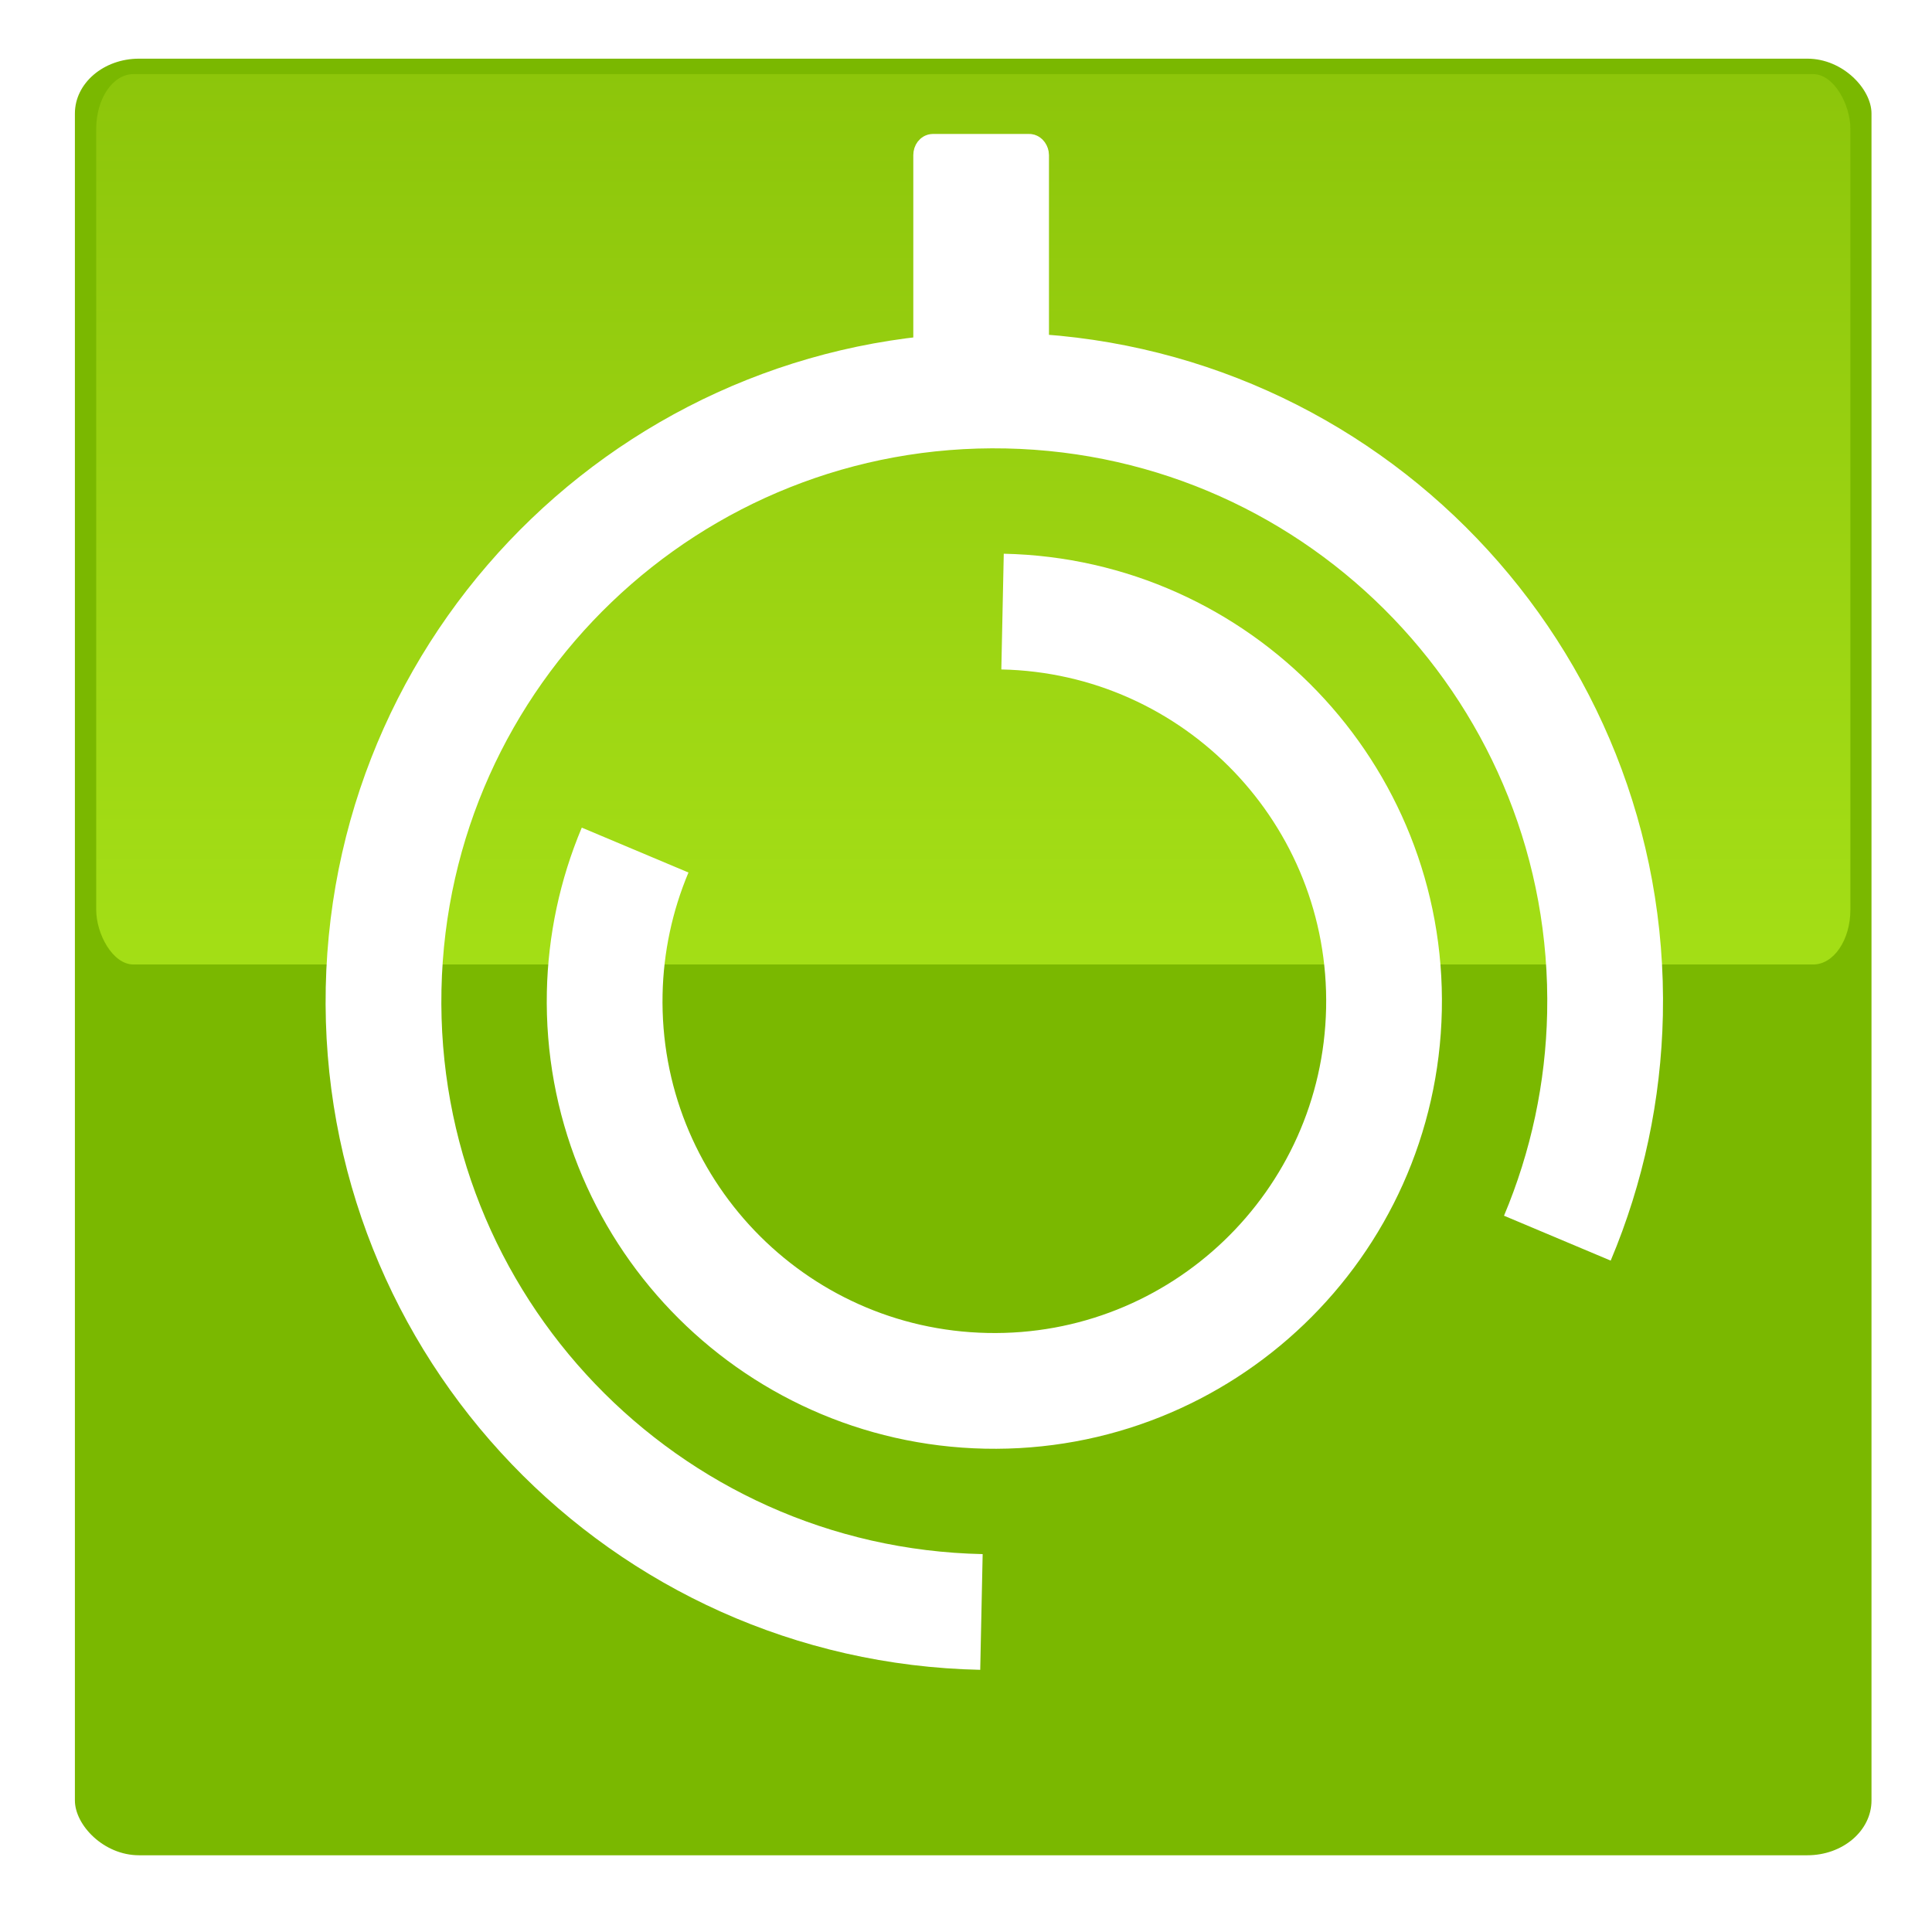 <?xml version="1.0" encoding="UTF-8" standalone="no"?>
<!-- Created with Inkscape (http://www.inkscape.org/) -->

<svg
   xmlns:dc="http://purl.org/dc/elements/1.1/"
   xmlns:cc="http://creativecommons.org/ns#"
   xmlns:rdf="http://www.w3.org/1999/02/22-rdf-syntax-ns#"
   xmlns:svg="http://www.w3.org/2000/svg"
   xmlns="http://www.w3.org/2000/svg"
   xmlns:xlink="http://www.w3.org/1999/xlink"
   xmlns:sodipodi="http://sodipodi.sourceforge.net/DTD/sodipodi-0.dtd"
   xmlns:inkscape="http://www.inkscape.org/namespaces/inkscape"
   width="512"
   height="512"
   id="svg8513"
   version="1.1"
   inkscape:version="0.48.2 r9819"
   inkscape:export-filename="C:\Users\Alexander\Documents\Android\SpotifyWatcher\res\drawable\ic_app.png"
   inkscape:export-xdpi="90"
   inkscape:export-ydpi="90"
   sodipodi:docname="logo_large_.svg">
  <defs
     id="defs8515">
    <linearGradient
       id="linearGradient4607">
      <stop
         style="stop-color:#adff15;stop-opacity:1;"
         offset="0"
         id="stop4609" />
      <stop
         style="stop-color:#e5ff3e;stop-opacity:0;"
         offset="1"
         id="stop4611" />
    </linearGradient>
    <filter
       inkscape:collect="always"
       id="filter9039"
       color-interpolation-filters="sRGB">
      <feGaussianBlur
         inkscape:collect="always"
         stdDeviation="0.32"
         id="feGaussianBlur9041" />
    </filter>
    <filter
       inkscape:collect="always"
       id="filter9094"
       color-interpolation-filters="sRGB">
      <feGaussianBlur
         inkscape:collect="always"
         stdDeviation="0.393"
         id="feGaussianBlur9096" />
    </filter>
    <linearGradient
       inkscape:collect="always"
       xlink:href="#linearGradient4607"
       id="linearGradient4613"
       x1="67.321"
       y1="57.036"
       x2="67.321"
       y2="-13.509"
       gradientUnits="userSpaceOnUse" />
    <linearGradient
       inkscape:collect="always"
       xlink:href="#linearGradient4607"
       id="linearGradient4640"
       gradientUnits="userSpaceOnUse"
       x1="67.321"
       y1="72.294"
       x2="67.321"
       y2="-13.509"
       gradientTransform="translate(0.182,987.454)" />
  </defs>
  <sodipodi:namedview
     id="base"
     pagecolor="#ffffff"
     bordercolor="#666666"
     borderopacity="1.0"
     inkscape:pageopacity="0.0"
     inkscape:pageshadow="2"
     inkscape:zoom="0.175"
     inkscape:cx="-1765.2687"
     inkscape:cy="336.45824"
     inkscape:document-units="px"
     inkscape:current-layer="g4625"
     showgrid="false"
     inkscape:window-width="1600"
     inkscape:window-height="838"
     inkscape:window-x="-8"
     inkscape:window-y="-8"
     inkscape:window-maximized="1" />
  <g
     inkscape:label="Layer 1"
     inkscape:groupmode="layer"
     id="layer1"
     transform="translate(0,-540.362)">
    <g
       id="g9062"
       transform="translate(-7.6148847e-8,3.036)"
       style="fill:none;stroke:#000000;stroke-opacity:1" />
    <g
       id="g4625"
       transform="matrix(7.865,0,0,7.865,4.402,-7229.354)">
      <rect
         ry="1.847"
         rx="2.16"
         y="986.826"
         x="1.964"
         height="60.536"
         width="60.536"
         id="rect4603"
         style="fill:#7ab800;fill-opacity:1;stroke:none"
         transform="translate(-7.6148847e-8,3.036)" />
      <rect
         ry="1.847"
         rx="1.252"
         y="990.383"
         x="2.682"
         height="30"
         width="59.107"
         id="rect4605"
         style="fill:url(#linearGradient4640);fill-opacity:1;stroke:none" />
      <path
         sodipodi:type="arc"
         style="fill:none;stroke:#ffffff;stroke-width:3.9;stroke-miterlimit:4;stroke-opacity:1;stroke-dasharray:none"
         id="path9064"
         sodipodi:cx="31.693537"
         sodipodi:cy="32.053925"
         sodipodi:rx="20.581858"
         sodipodi:ry="20.581858"
         d="M 31.26,52.631 C 19.896,52.392 10.877,42.985 11.116,31.621 11.355,20.256 20.762,11.237 32.127,11.477 c 11.365,0.239 20.383,9.646 20.144,21.011 -0.055,2.595 -0.599,5.155 -1.606,7.548"
         transform="translate(1.25,989.569)"
         sodipodi:start="1.5918459"
         sodipodi:end="6.6813851"
         sodipodi:open="true" />
      <path
         sodipodi:open="true"
         sodipodi:end="6.6813851"
         sodipodi:start="1.5918459"
         transform="matrix(-0.638,0,0,-0.638,53.165,1042.071)"
         d="M 31.26,52.631 C 19.896,52.392 10.877,42.985 11.116,31.621 11.355,20.256 20.762,11.237 32.127,11.477 c 11.365,0.239 20.383,9.646 20.144,21.011 -0.055,2.595 -0.599,5.155 -1.606,7.548"
         sodipodi:ry="20.581858"
         sodipodi:rx="20.581858"
         sodipodi:cy="32.053925"
         sodipodi:cx="31.693537"
         id="path9066"
         style="fill:none;stroke:#ffffff;stroke-width:6.113;stroke-miterlimit:4;stroke-opacity:1;stroke-dasharray:none"
         sodipodi:type="arc" />
      <rect
         style="fill:#ffffff;fill-opacity:1;stroke:#ffffff;stroke-opacity:1"
         id="rect9068"
         width="3.571"
         height="8.75"
         x="30.714"
         y="989.862"
         rx="0.162"
         ry="0.212"
         transform="translate(-7.6148847e-8,3.036)" />
      <rect
         ry="0.212"
         rx="0.162"
         transform="translate(0,988.362)"
         y="25.607"
         x="61.071"
         height="8.571"
         width="0.893"
         id="rect4615"
         style="fill:none;stroke:none" />
      <rect
         ry="0.161"
         rx="0.161"
         y="988.344"
         x="0.126"
         height="64.018"
         width="63.892"
         id="rect9031"
         style="fill:#7aab80;fill-opacity:0;stroke:none;filter:url(#filter9039)" />
      <rect
         style="fill:none;stroke:none"
         id="rect4642"
         width="2.857"
         height="41.429"
         x="534.286"
         y="447.714"
         transform="matrix(0.127,0,0,0.127,-0.56,987.931)"
         rx="1.252"
         ry="1.847" />
    </g>
  </g>
</svg>
